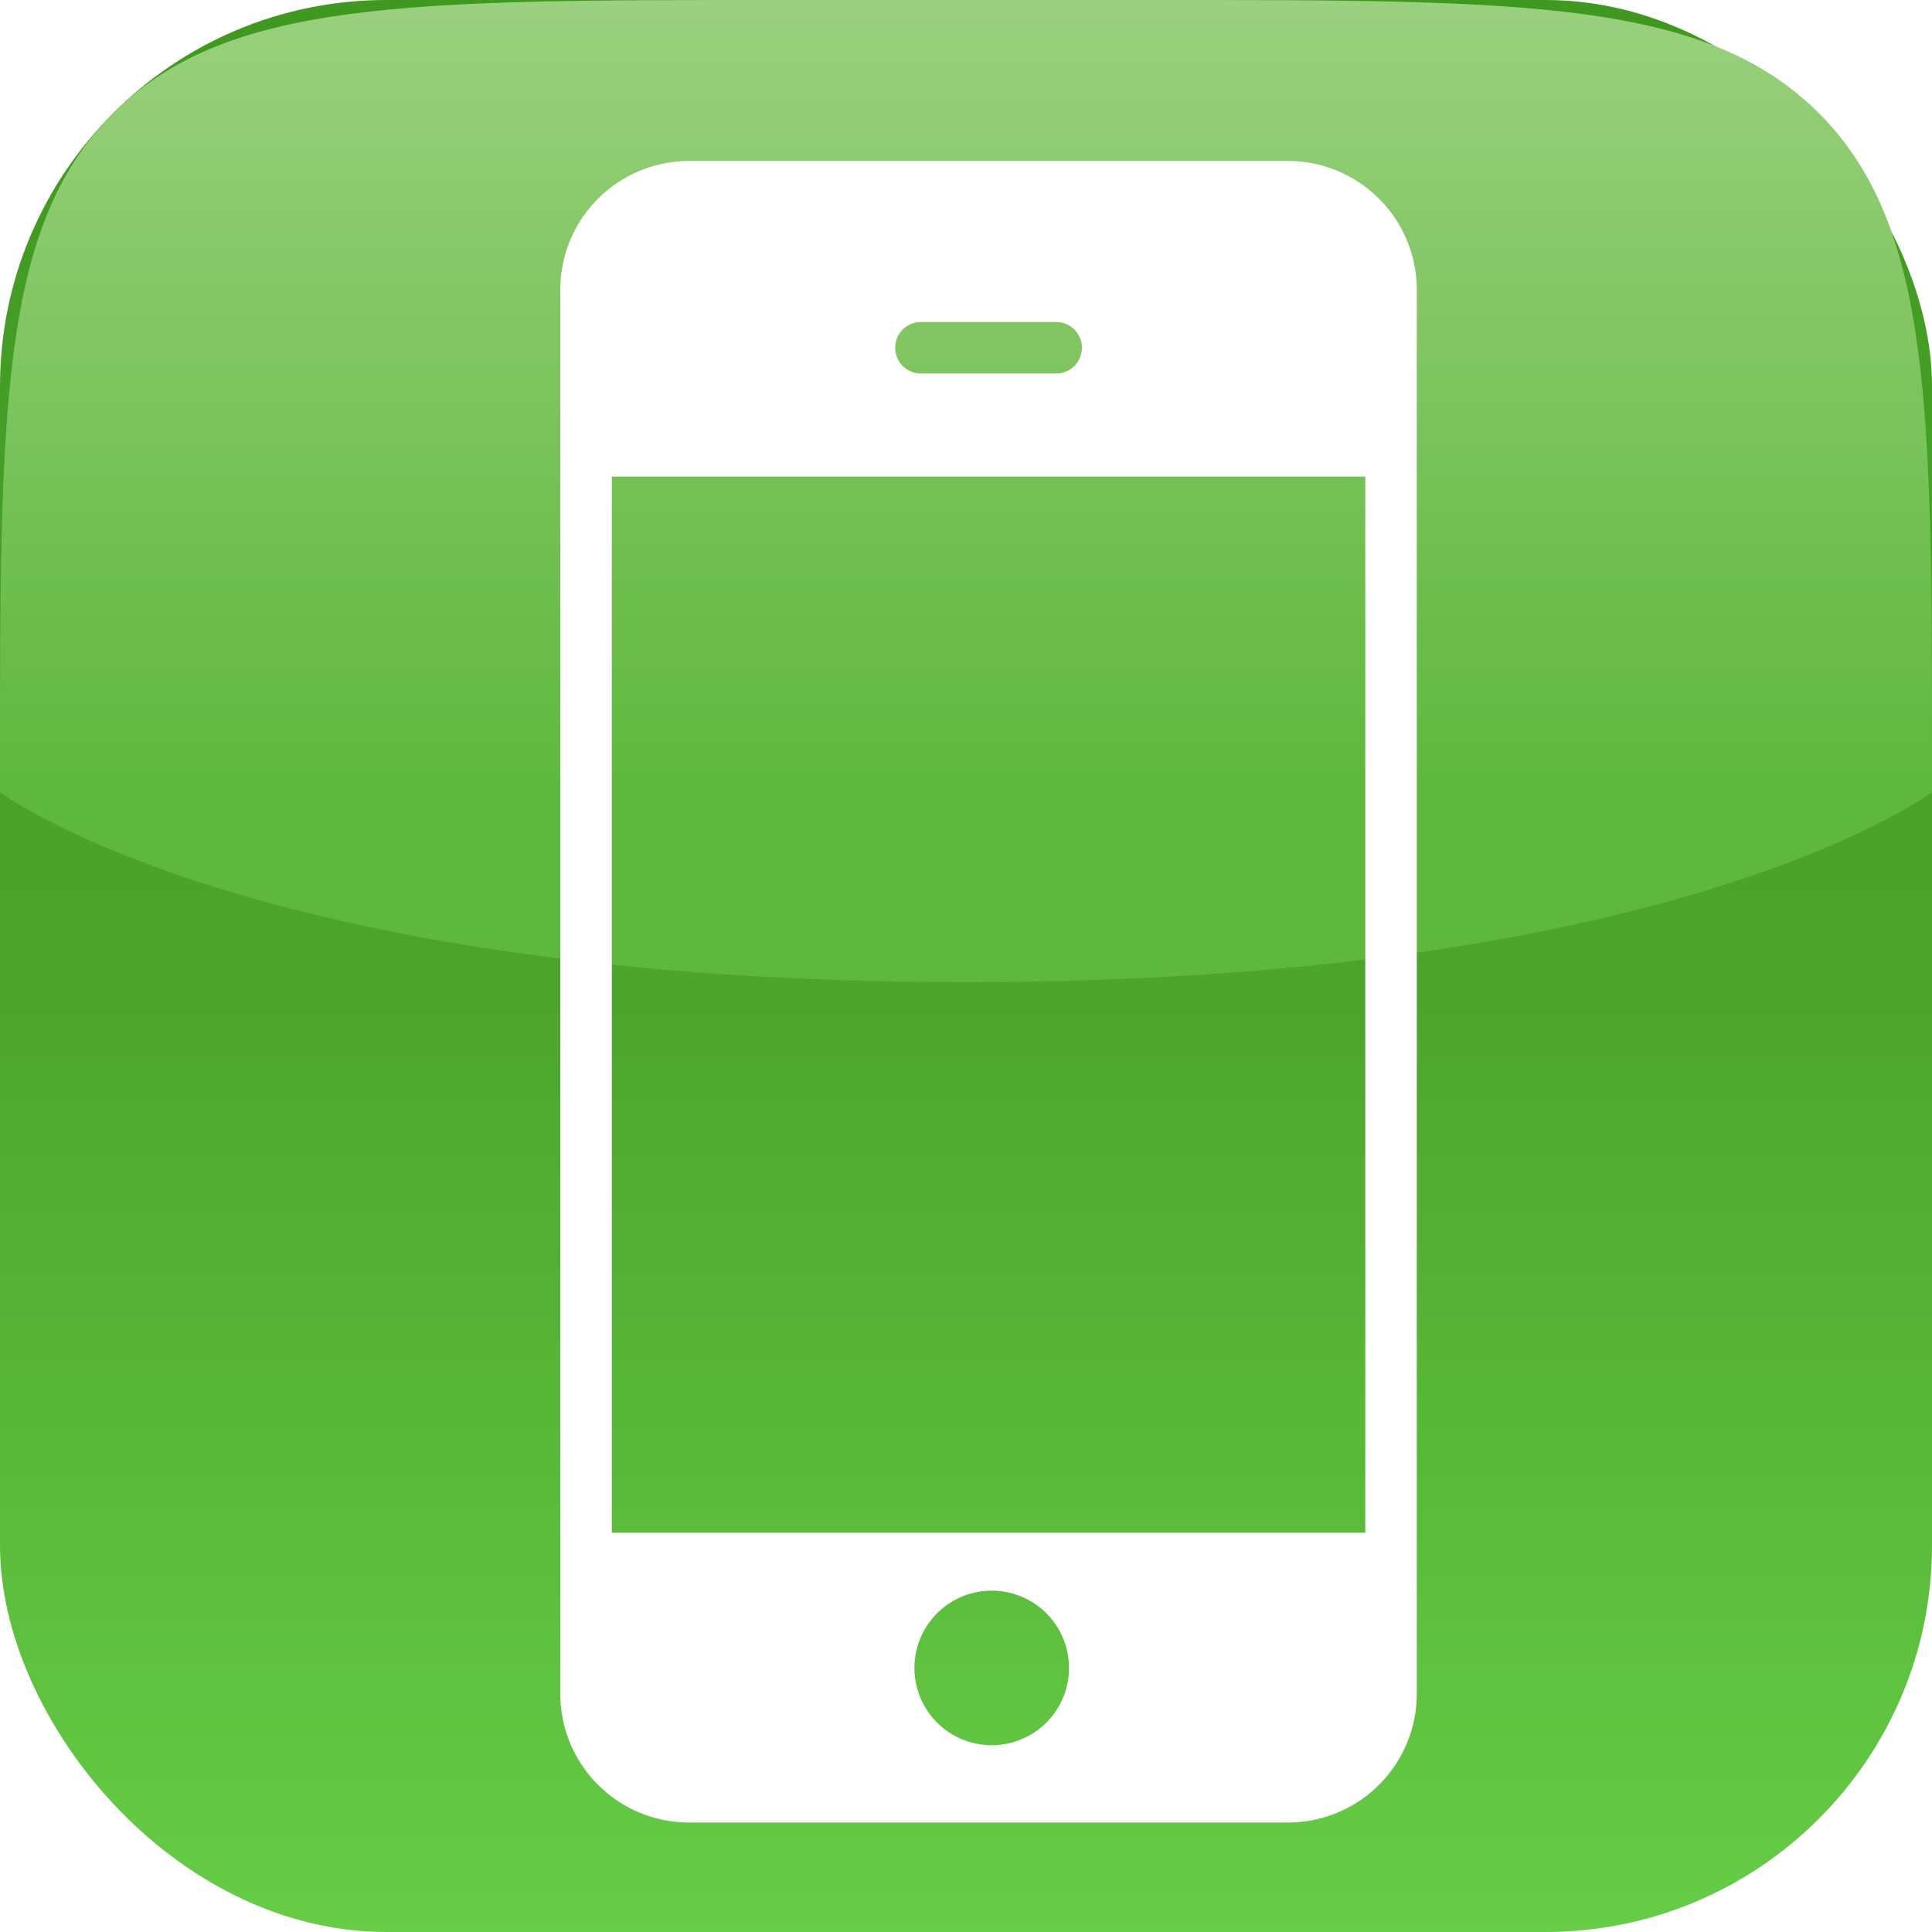 <svg viewBox="0 0 1024 1024" xmlns="http://www.w3.org/2000/svg">
	<rect width="1024" height="1024" rx="204.8" fill="url(#paint0_linear)"/>
	<path d="M0 409.6C0 216.51 0 119.97 59.98 59.98 119.97 0 216.51 0 409.6 0h204.8c193.09 0 289.63 0 349.62 59.98C1024 119.97 1024 216.51 1024 409.6v10.24s-133.12 100.7-512 100.7S0 419.83 0 419.83V409.6z" fill="url(#paint1_linear)"/>
	<g filter="url(#filter0_d)">
		<path fill-rule="evenodd" clip-rule="evenodd" d="M354.99 75.1a68.27 68.27 0 00-68.27 68.26v744.1a68.27 68.27 0 0068.27 68.27h317.44a68.27 68.27 0 0068.26-68.26V143.36a68.27 68.27 0 00-68.26-68.27H354.99zm122.88 85.33a13.65 13.65 0 100 27.3h71.68a13.65 13.65 0 000-27.3h-71.68zm-163.84 81.92h399.36v559.78H314.03V242.35zM515.4 914.77a40.96 40.96 0 100-81.92 40.96 40.96 0 000 81.92z" fill="#fff"/>
	</g>
	<defs>
		<linearGradient id="paint0_linear" x1="512" y1="0" x2="512" y2="1024" gradientUnits="userSpaceOnUse">
			<stop stop-color="#3F981F"/>
			<stop offset=".52" stop-color="#4DA52D"/>
			<stop offset="1" stop-color="#66CD47"/>
		</linearGradient>
		<linearGradient id="paint1_linear" x1="512" y1="0" x2="512" y2="419.84" gradientUnits="userSpaceOnUse">
			<stop stop-color="#9AD07E"/>
			<stop offset="1" stop-color="#5EB83D"/>
		</linearGradient>
		<filter id="filter0_d" x="283.31" y="71.68" width="481.28" height="907.95" filterUnits="userSpaceOnUse" color-interpolation-filters="sRGB">
			<feFlood flood-opacity="0" result="BackgroundImageFix"/>
			<feColorMatrix in="SourceAlpha" values="0 0 0 0 0 0 0 0 0 0 0 0 0 0 0 0 0 0 127 0"/>
			<feOffset dx="10.24" dy="10.24"/>
			<feGaussianBlur stdDeviation="6.83"/>
			<feColorMatrix values="0 0 0 0 0 0 0 0 0 0 0 0 0 0 0 0 0 0 0.4 0"/>
			<feBlend in2="BackgroundImageFix" result="effect1_dropShadow"/>
			<feBlend in="SourceGraphic" in2="effect1_dropShadow" result="shape"/>
		</filter>
	</defs>
</svg>